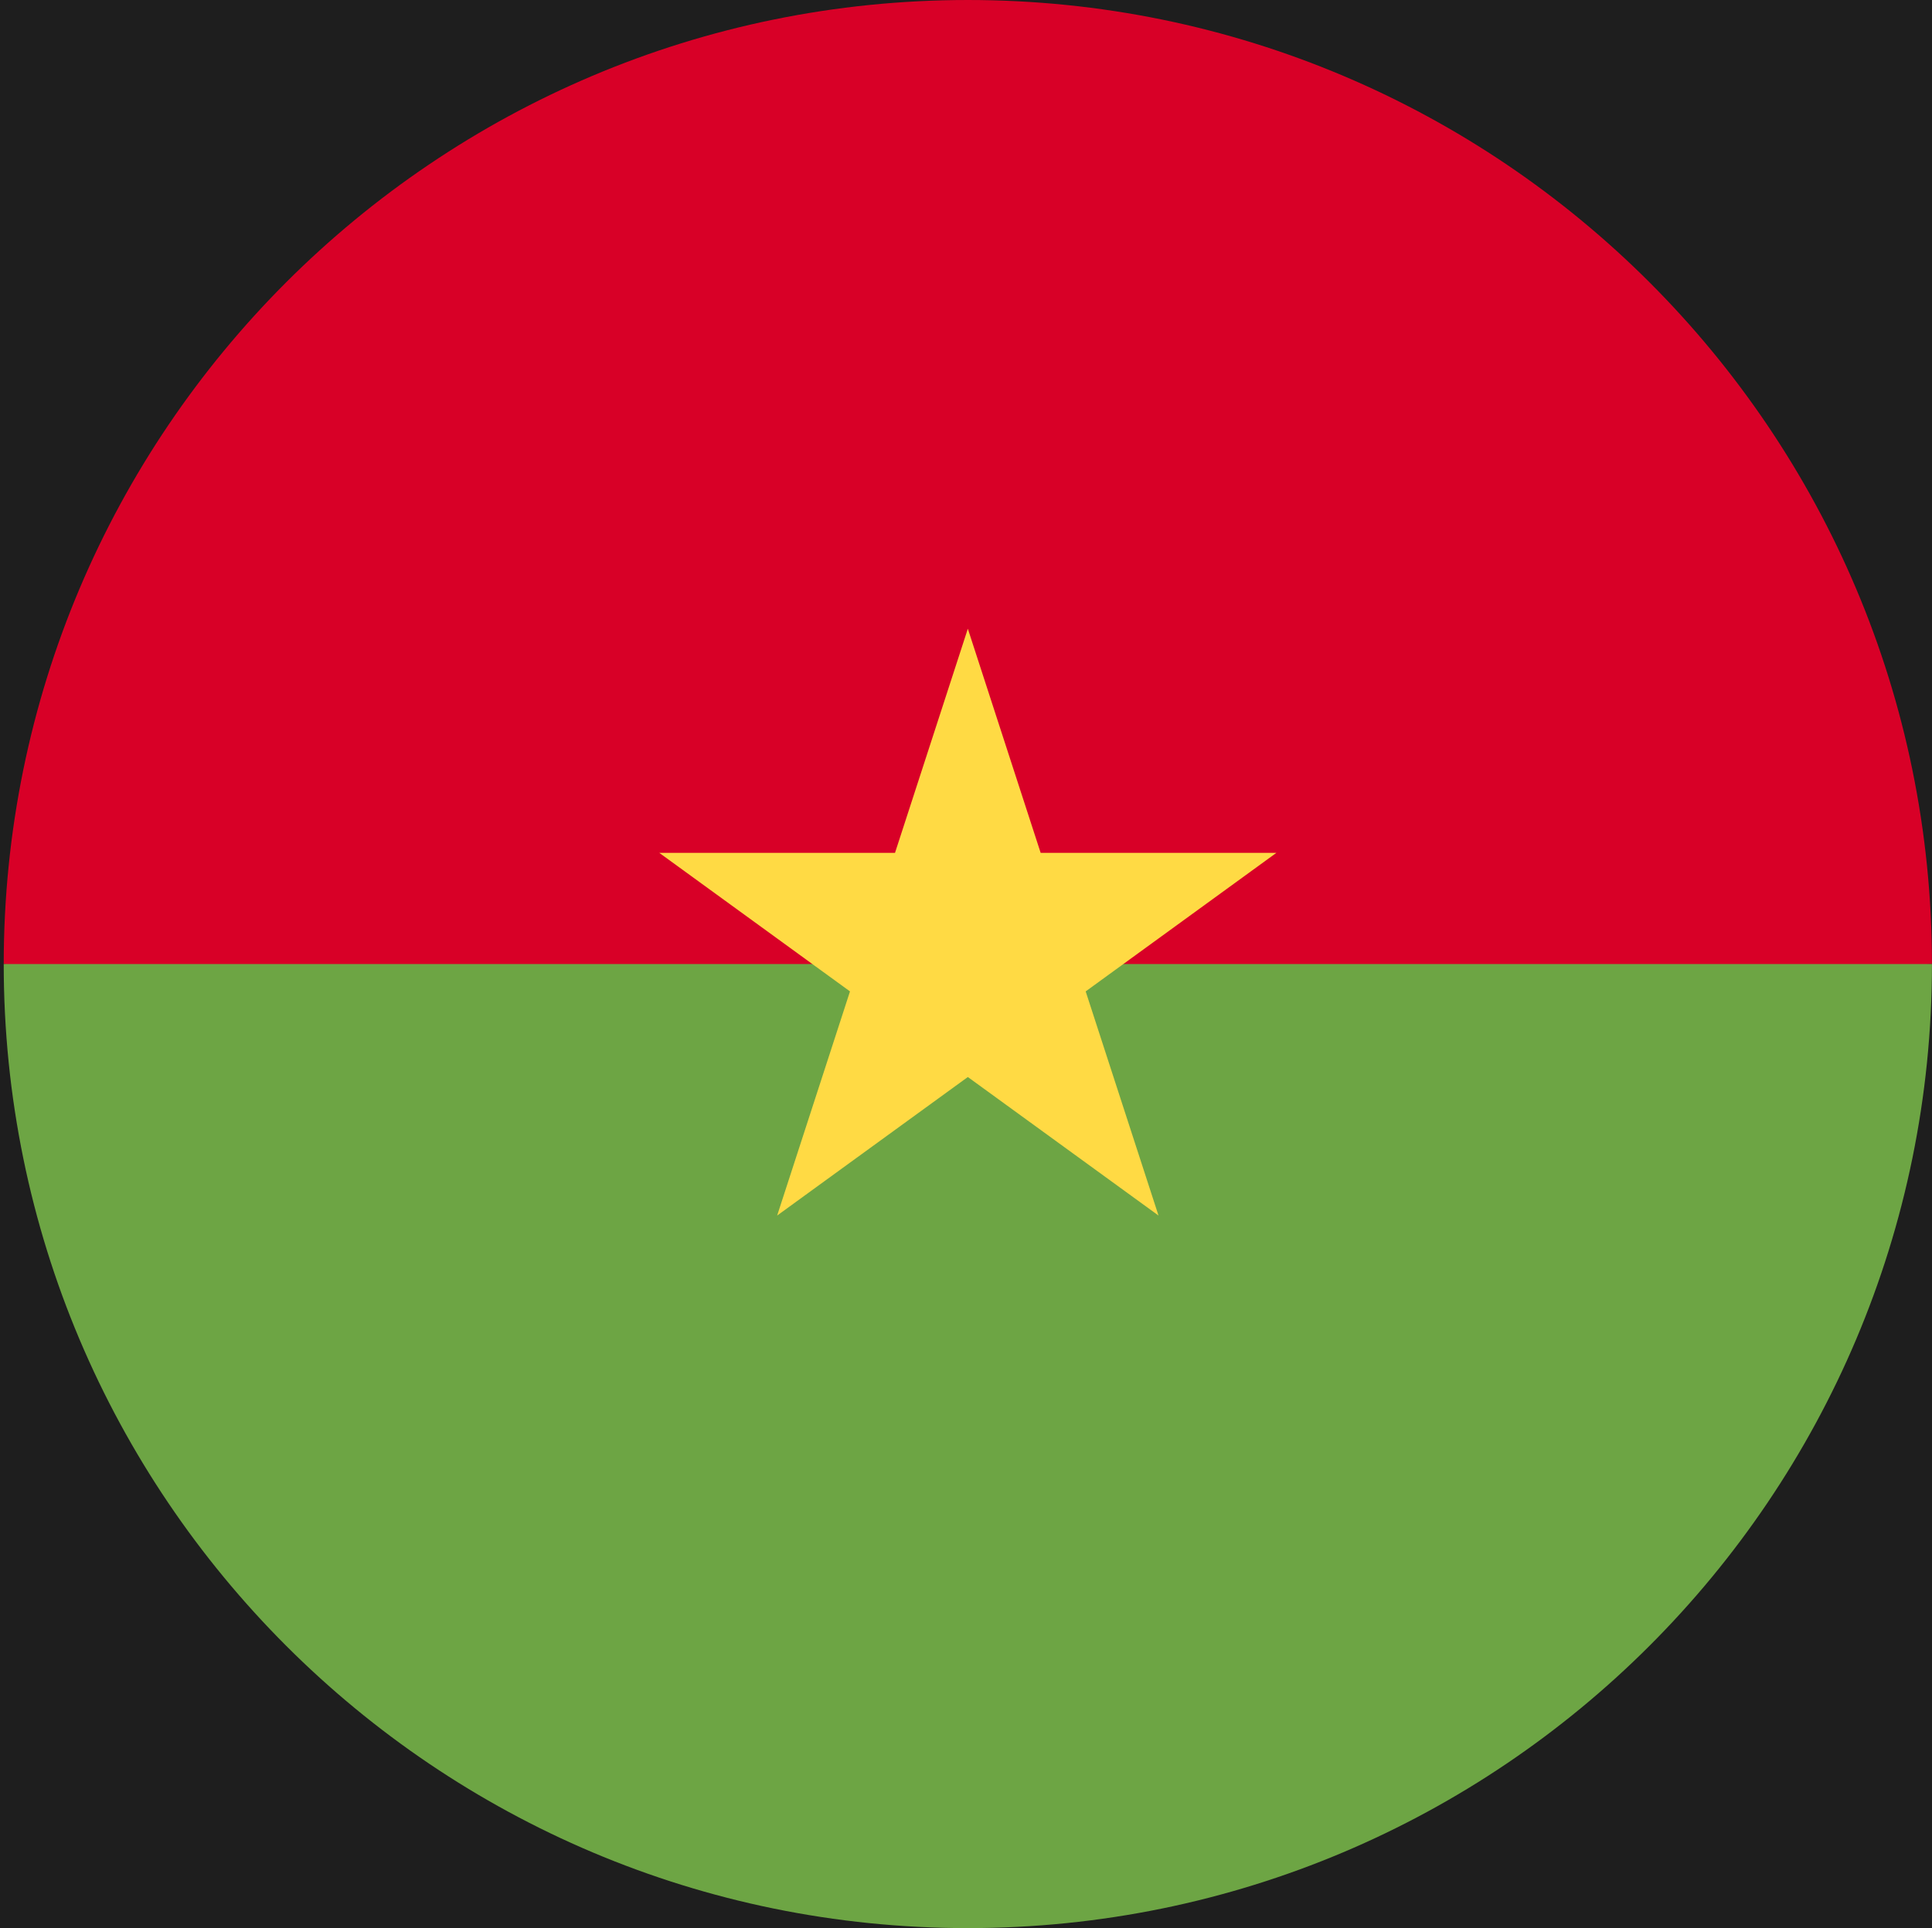 <svg width="513" height="512" viewBox="0 0 513 512" fill="none" xmlns="http://www.w3.org/2000/svg">
<rect width="513" height="512" fill="#1E1E1E"/>
<rect width="19743" height="13560" transform="translate(-9128 -3709)" fill="transparent"/>
<g clip-path="url(#clip0_105_37)">
<path d="M0.988 256.001C0.988 114.617 115.604 0.001 256.988 0.001C398.372 0.001 512.988 114.617 512.988 256.001C501.858 256.001 256.988 289.392 256.988 289.392L0.988 256.001Z" fill="#D80027"/>
<path d="M512.988 256.001C512.988 397.385 398.372 512.001 256.988 512.001C115.604 512.001 0.988 397.385 0.988 256.001" fill="#6DA544"/>
<path d="M256.987 166.958L276.324 226.476H338.911L288.279 263.262L307.617 322.784L256.987 285.999L206.356 322.784L225.697 263.262L175.064 226.476H237.648L256.987 166.958Z" fill="#FFDA44"/>
</g>
<defs>
<clipPath id="clip0_105_37">
<rect width="512" height="512" fill="white" transform="translate(0.988 0.001)"/>
</clipPath>
</defs>
</svg>

